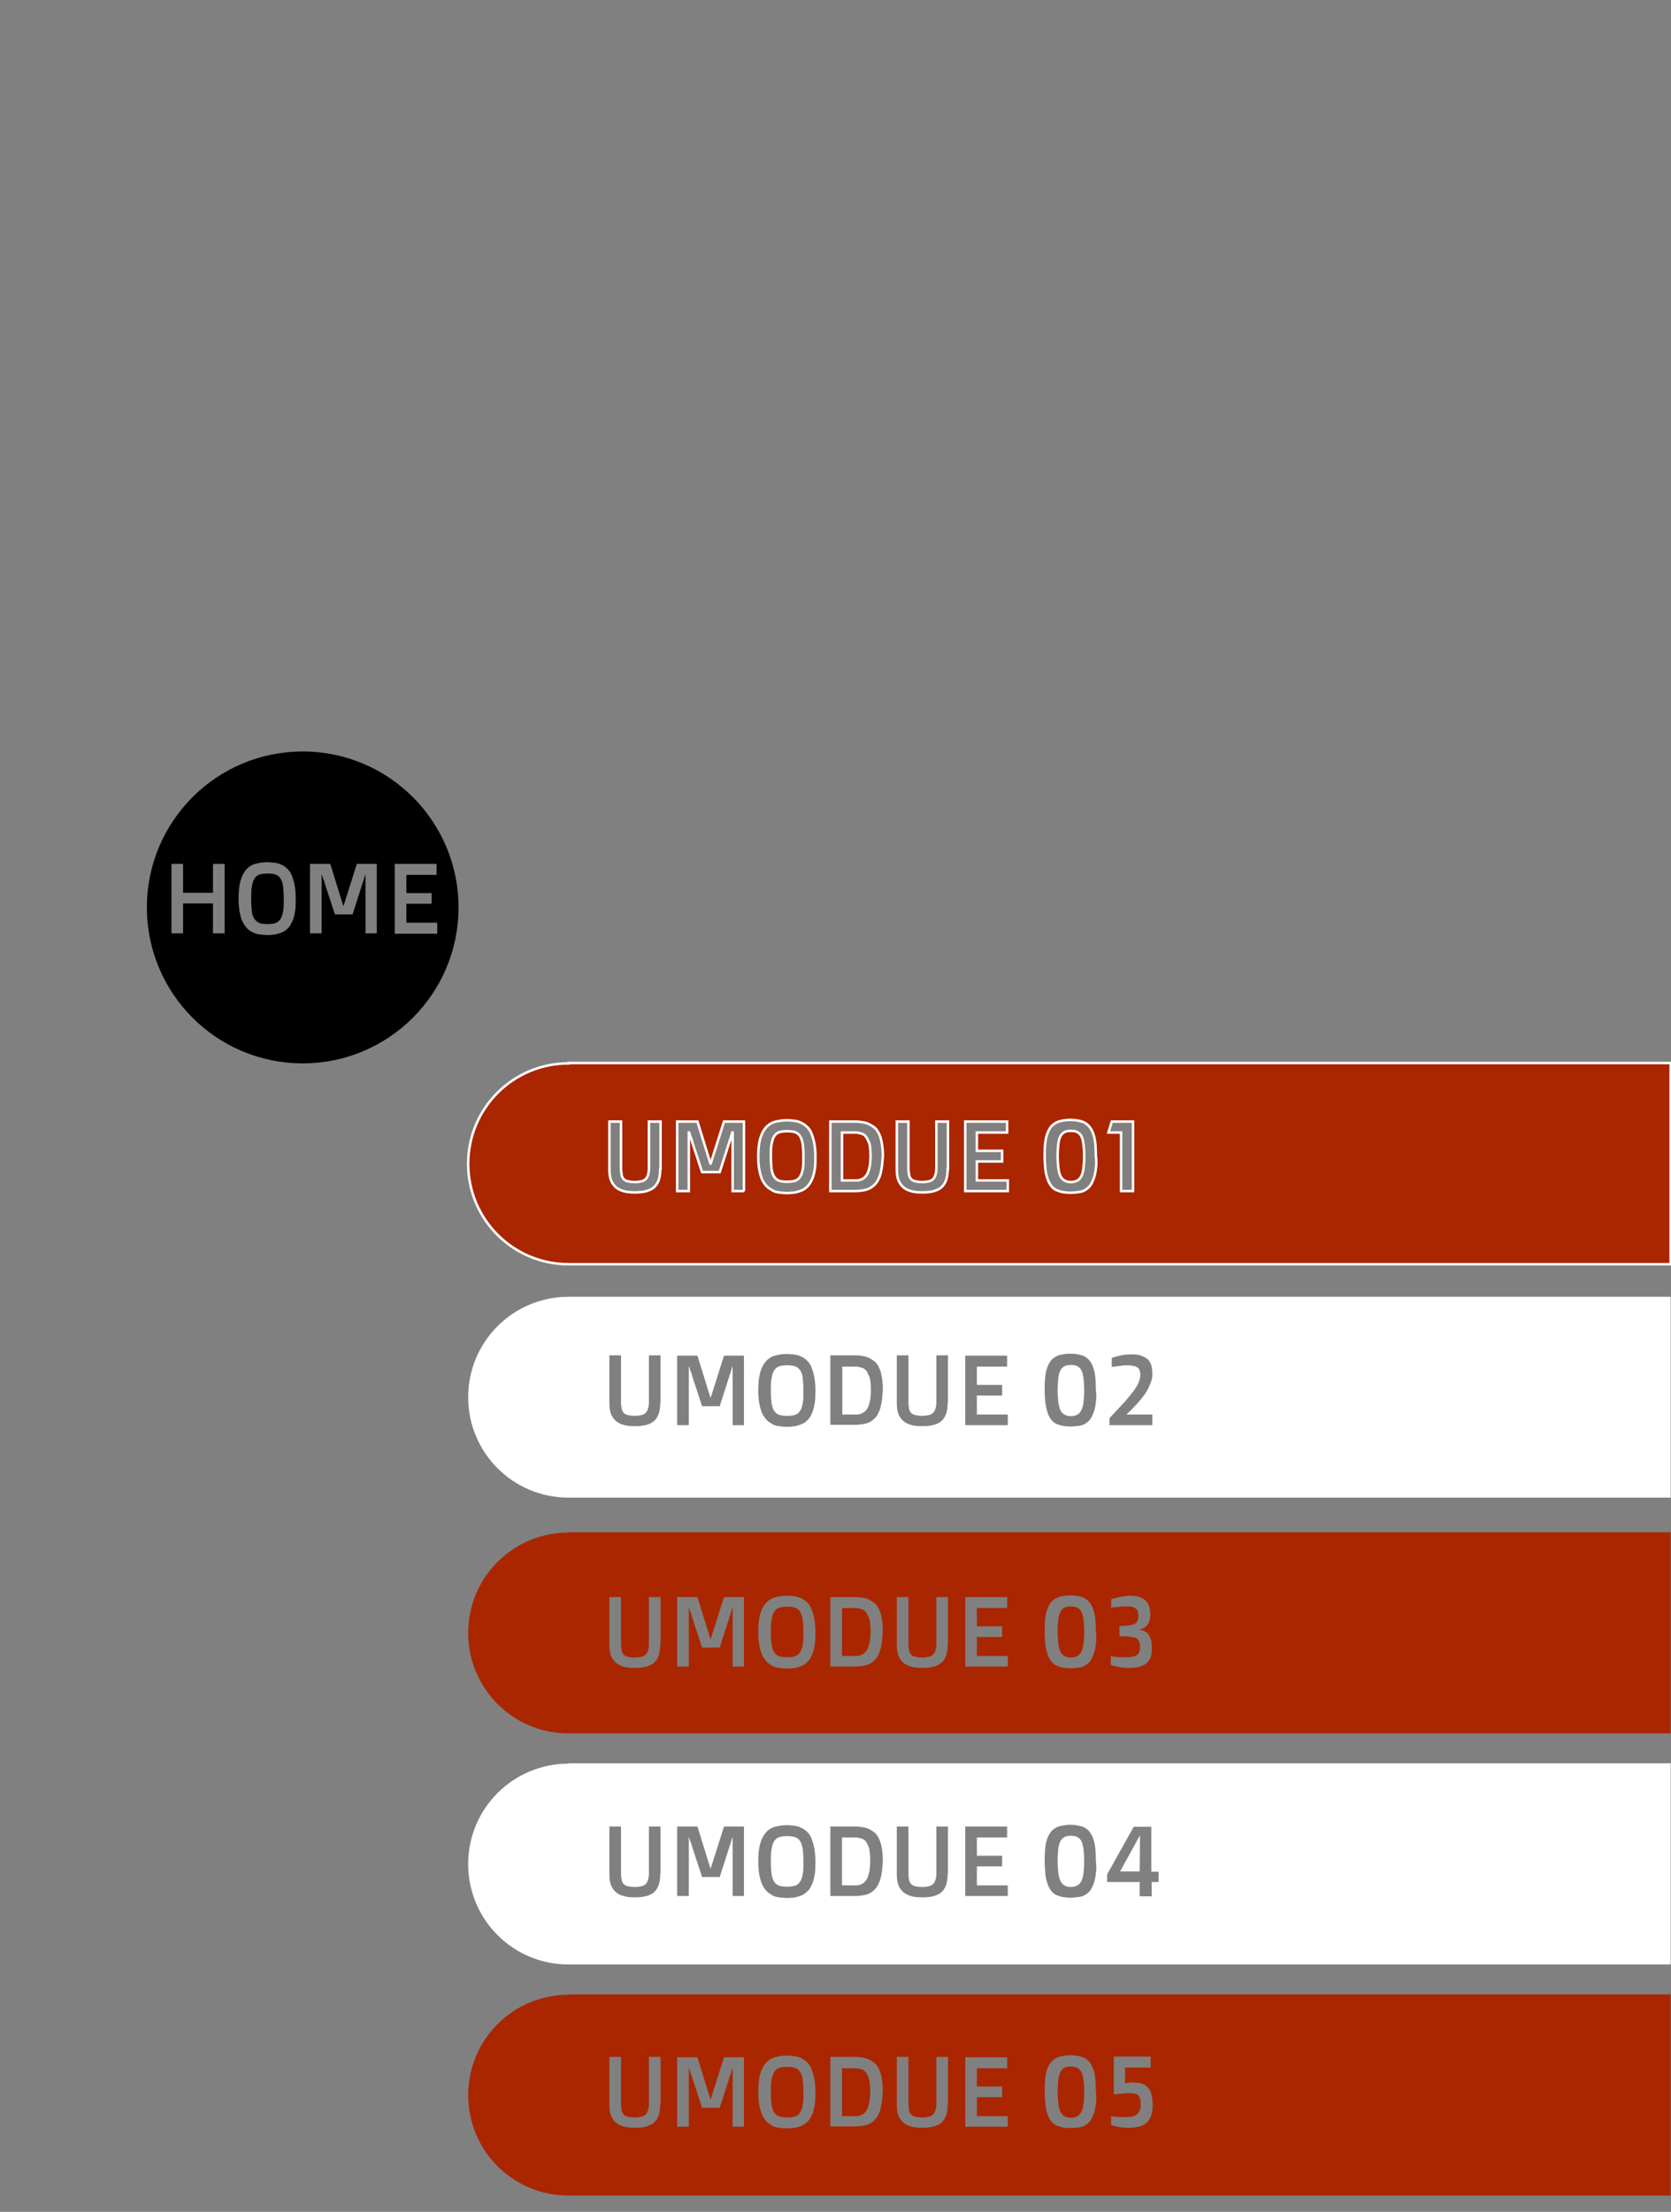 <?xml version="1.0" encoding="utf-8"?>
<!-- Generator: Adobe Illustrator 22.1.0, SVG Export Plug-In . SVG Version: 6.00 Build 0)  -->
<svg version="1.1" xmlns="http://www.w3.org/2000/svg" xmlns:xlink="http://www.w3.org/1999/xlink" x="0px" y="0px"
	 viewBox="0 0 502.9 665.2" style="enable-background:new 0 0 502.9 665.2;" xml:space="preserve">
<rect x="0" y="0" width="502.9" height="665.2" fill="#808080" stroke="none"/>
<style type="text/css">
	.st0{fill:#D59902;stroke:#FFFFFF;stroke-width:2;stroke-miterlimit:10;}
	.st1{fill:#AA2601;stroke:#FFFFFF;stroke-width:0.75;stroke-miterlimit:10;}
	.st2{fill:#FFFFFF;}
	.st3{fill:#AA2601;}
</style>
<g id="home">
	<g>
		<path class="home" d="M84.4,264.2c-0.4-0.6-0.9-1-1.5-1.2s-1.4-0.3-2.4-0.3s-1.8,0.1-2.4,0.3s-1.1,0.6-1.5,1.2s-0.6,1.4-0.8,2.4
			s-0.2,2.2-0.2,3.8c0,1.5,0.1,2.8,0.2,3.7s0.4,1.8,0.8,2.3s0.9,1,1.5,1.2s1.4,0.3,2.4,0.3s1.8-0.1,2.4-0.3s1.1-0.6,1.5-1.2
			s0.6-1.3,0.8-2.3s0.2-2.2,0.2-3.7c0-1.5-0.1-2.8-0.2-3.8S84.8,264.8,84.4,264.2z"/>
		<path class="home" d="M91.1,226c-25.9,0-46.9,21-46.9,46.9s21,46.9,46.9,46.9s46.9-21,46.9-46.9S117,226,91.1,226z M67.6,280.7
			h-3.5v-9h-9v9h-3.5v-20.9h3.5v8.7h9v-8.7h3.5V280.7z M88.8,274.1c-0.2,1.1-0.4,2.1-0.8,2.9s-0.7,1.5-1.2,2s-1,1-1.7,1.3
			s-1.3,0.5-2.1,0.7c-0.8,0.1-1.6,0.2-2.5,0.2c-0.9,0-1.7-0.1-2.5-0.2c-0.8-0.1-1.5-0.4-2.1-0.7c-0.6-0.3-1.2-0.7-1.7-1.3
			s-0.9-1.2-1.3-2s-0.6-1.8-0.8-2.9s-0.3-2.4-0.3-3.9c0-2.2,0.2-4,0.6-5.4s1-2.5,1.7-3.3s1.6-1.4,2.7-1.7s2.3-0.5,3.6-0.5
			c0.9,0,1.7,0.1,2.5,0.2s1.5,0.4,2.1,0.7s1.2,0.8,1.7,1.3s0.9,1.2,1.2,2s0.6,1.8,0.8,2.9s0.3,2.4,0.3,3.8S89,273,88.8,274.1z
			 M113.5,280.7H110v-17.6h-0.1l-0.4,1.3c-0.1,0.4-0.2,0.8-0.4,1.2s-0.2,0.8-0.3,1l-2.7,8.4h-5.3l-2.8-8.5c-0.1-0.3-0.2-0.6-0.3-1
			s-0.2-0.8-0.4-1.1c-0.1-0.4-0.3-0.9-0.4-1.3h-0.1v17.6h-3.5v-20.9h6.1l3.9,12.6h0.1l4-12.6h6V280.7z M118.8,280.7v-20.9h12.6v3.3
			h-9.1v5.5h7.6v3.2h-7.6v5.7h9.3v3.3H118.8z"/>
	</g>
</g>
<g id="unit01">
	<g>
		<path class="st1" d="M261.1,342.7c-0.2-0.5-0.5-0.9-0.8-1.2c-0.3-0.3-0.7-0.5-1.1-0.6s-0.9-0.2-1.3-0.3c-0.5,0-1,0-1.5,0h-3V355h3
			c0.5,0,1,0,1.5,0s0.9-0.1,1.3-0.3c0.4-0.1,0.8-0.4,1.1-0.7c0.3-0.3,0.6-0.7,0.9-1.3c0.2-0.5,0.4-1.2,0.6-2.1
			c0.1-0.8,0.2-1.9,0.2-3.1c0-1.1-0.1-2.1-0.2-2.9S261.4,343.3,261.1,342.7z"/>
		<path class="st1" d="M325.5,341.8c-0.3-0.6-0.7-1-1.2-1.3s-1.2-0.4-2-0.4s-1.5,0.1-2,0.4c-0.5,0.3-0.9,0.7-1.2,1.3
			c-0.3,0.6-0.5,1.4-0.6,2.3c-0.1,0.9-0.2,2.1-0.2,3.5c0,1.3,0.1,2.5,0.2,3.5s0.3,1.8,0.6,2.5c0.3,0.6,0.7,1.1,1.2,1.4
			c0.5,0.3,1.2,0.5,2,0.5s1.5-0.2,2-0.5c0.5-0.3,0.9-0.8,1.2-1.4c0.3-0.6,0.5-1.5,0.6-2.4s0.2-2.2,0.2-3.5s-0.1-2.5-0.2-3.4
			S325.8,342.4,325.5,341.8z"/>
		<path class="st1" d="M171.1,319.8c-16.7,0-30.2,13.5-30.2,30.2v0c0,16.7,13.5,30.2,30.2,30.2h331.7v-60.5H171.1z M198.7,351.5
			c0,1.2-0.1,2.3-0.4,3.2s-0.7,1.6-1.3,2.2s-1.4,1-2.4,1.3s-2.2,0.4-3.5,0.4s-2.6-0.1-3.5-0.4c-1-0.3-1.8-0.7-2.4-1.3
			s-1.1-1.3-1.4-2.2c-0.3-0.9-0.4-1.9-0.4-3.2v-14.2h3.5v14c0,0.8,0.1,1.5,0.2,2.1s0.4,1,0.7,1.3c0.3,0.3,0.8,0.5,1.3,0.6
			c0.5,0.1,1.2,0.2,2,0.2c0.7,0,1.3-0.1,1.8-0.2c0.5-0.1,1-0.3,1.3-0.6c0.4-0.3,0.6-0.7,0.8-1.3s0.3-1.2,0.3-2.1v-14h3.5V351.5z
			 M224,358.2h-3.5v-17.6h-0.1l-0.4,1.3c-0.1,0.4-0.2,0.8-0.4,1.2c-0.1,0.4-0.2,0.8-0.3,1l-2.7,8.4h-5.3l-2.8-8.5
			c-0.1-0.3-0.2-0.6-0.3-1c-0.1-0.4-0.2-0.8-0.4-1.1c-0.1-0.4-0.3-0.9-0.4-1.3h-0.1v17.6h-3.5v-20.9h6.1l3.9,12.6h0.1l4-12.6h6
			V358.2z M245.2,351.7c-0.2,1.1-0.4,2.1-0.8,2.9c-0.3,0.8-0.8,1.5-1.2,2c-0.5,0.5-1,1-1.7,1.3s-1.3,0.5-2.1,0.7
			c-0.8,0.1-1.6,0.2-2.5,0.2c-0.9,0-1.7-0.1-2.5-0.2s-1.5-0.3-2.1-0.7s-1.2-0.7-1.7-1.3c-0.5-0.5-0.9-1.2-1.3-2
			c-0.3-0.8-0.6-1.8-0.8-2.9s-0.3-2.4-0.3-3.9c0-2.2,0.2-4,0.6-5.4s1-2.5,1.7-3.3s1.6-1.4,2.7-1.7s2.3-0.5,3.6-0.5
			c0.9,0,1.7,0.1,2.5,0.2s1.5,0.4,2.1,0.7s1.2,0.8,1.7,1.3c0.5,0.5,0.9,1.2,1.2,2c0.3,0.8,0.6,1.8,0.8,2.9s0.3,2.4,0.3,3.8
			S245.4,350.6,245.2,351.7z M265.3,351.5c-0.2,1.1-0.4,2.1-0.8,2.8c-0.3,0.8-0.7,1.4-1.2,1.9c-0.5,0.5-1,0.9-1.6,1.2
			c-0.6,0.3-1.3,0.5-2,0.6c-0.7,0.1-1.5,0.2-2.3,0.2h-7.5v-20.9h7.5c0.8,0,1.5,0.1,2.2,0.2c0.7,0.1,1.4,0.3,2,0.6s1.2,0.7,1.7,1.1
			s0.9,1.1,1.3,1.9s0.6,1.7,0.8,2.8c0.2,1.1,0.3,2.3,0.3,3.8C265.6,349.1,265.5,350.4,265.3,351.5z M285.2,351.5
			c0,1.2-0.1,2.3-0.4,3.2c-0.3,0.9-0.7,1.6-1.3,2.2s-1.4,1-2.4,1.3c-1,0.3-2.2,0.4-3.5,0.4s-2.6-0.1-3.5-0.4c-1-0.3-1.8-0.7-2.4-1.3
			c-0.6-0.6-1.1-1.3-1.4-2.2c-0.3-0.9-0.4-1.9-0.4-3.2v-14.2h3.5v14c0,0.8,0.1,1.5,0.2,2.1s0.4,1,0.7,1.3c0.3,0.3,0.8,0.5,1.3,0.6
			c0.5,0.1,1.2,0.2,2,0.2c0.7,0,1.3-0.1,1.8-0.2c0.5-0.1,1-0.3,1.3-0.6c0.4-0.3,0.6-0.7,0.8-1.3c0.2-0.5,0.3-1.2,0.3-2.1v-14h3.5
			V351.5z M303.3,358.2h-12.8v-20.9h12.6v3.3H294v5.5h7.6v3.2H294v5.7h9.3V358.2z M329.8,351.4c-0.1,1.1-0.3,2.1-0.6,2.9
			c-0.3,0.8-0.6,1.5-1,2.1s-0.9,1-1.5,1.4s-1.2,0.6-2,0.7s-1.6,0.2-2.5,0.2s-1.8-0.1-2.5-0.2c-0.7-0.2-1.4-0.4-2-0.7
			s-1.1-0.8-1.5-1.4s-0.8-1.3-1-2.1c-0.3-0.8-0.5-1.8-0.6-2.9c-0.1-1.1-0.2-2.4-0.2-3.8c0-2.2,0.1-3.9,0.4-5.3
			c0.3-1.4,0.8-2.5,1.4-3.3s1.4-1.3,2.4-1.7c1-0.3,2.2-0.5,3.5-0.5c1.4,0,2.5,0.2,3.5,0.5c1,0.3,1.8,0.9,2.4,1.7
			c0.6,0.8,1.1,1.9,1.4,3.3c0.3,1.4,0.4,3.2,0.4,5.3C330,349,330,350.3,329.8,351.4z M340.9,358.2h-3.5v-17.6h-3.8l1-3.3h6.4V358.2z
			"/>
		<path class="st1" d="M240.8,341.7c-0.4-0.6-0.9-1-1.5-1.2c-0.6-0.2-1.4-0.3-2.4-0.3s-1.8,0.1-2.4,0.3s-1.1,0.6-1.5,1.2
			c-0.4,0.6-0.6,1.4-0.8,2.4c-0.2,1-0.2,2.2-0.2,3.8c0,1.5,0.1,2.8,0.2,3.7c0.2,1,0.4,1.8,0.8,2.3c0.4,0.6,0.9,1,1.5,1.2
			s1.4,0.3,2.4,0.3s1.8-0.1,2.4-0.3c0.6-0.2,1.1-0.6,1.5-1.2c0.4-0.6,0.6-1.3,0.8-2.3c0.2-1,0.2-2.2,0.2-3.7c0-1.5-0.1-2.8-0.2-3.8
			C241.4,343.1,241.2,342.3,240.8,341.7z"/>
	</g>
</g>
<g id="unit02">
	<g>
		<path class="st2" d="M325.5,412.2c-0.3-0.6-0.7-1-1.2-1.3s-1.2-0.4-2-0.4s-1.5,0.1-2,0.4s-0.9,0.7-1.2,1.3s-0.5,1.4-0.6,2.3
			c-0.1,0.9-0.2,2.1-0.2,3.5c0,1.3,0.1,2.5,0.2,3.5s0.3,1.8,0.6,2.5s0.7,1.1,1.2,1.4s1.2,0.5,2,0.5s1.5-0.2,2-0.5
			c0.5-0.3,0.9-0.8,1.2-1.4s0.5-1.5,0.6-2.4s0.2-2.2,0.2-3.5s-0.1-2.5-0.2-3.4S325.8,412.8,325.5,412.2z"/>
		<path class="st2" d="M240.8,412.1c-0.4-0.6-0.9-1-1.5-1.2c-0.6-0.2-1.4-0.3-2.4-0.3s-1.8,0.1-2.4,0.3s-1.1,0.6-1.5,1.2
			c-0.4,0.6-0.6,1.4-0.8,2.4c-0.2,1-0.2,2.2-0.2,3.8c0,1.5,0.1,2.8,0.2,3.7c0.2,1,0.4,1.8,0.8,2.3c0.4,0.6,0.9,1,1.5,1.2
			s1.4,0.3,2.4,0.3s1.8-0.1,2.4-0.3c0.6-0.2,1.1-0.6,1.5-1.2c0.4-0.6,0.6-1.3,0.8-2.3c0.2-1,0.2-2.2,0.2-3.7c0-1.5-0.1-2.8-0.2-3.8
			C241.5,413.4,241.2,412.6,240.8,412.1z"/>
		<path class="st2" d="M261.2,413.1c-0.2-0.5-0.5-0.9-0.8-1.2c-0.3-0.3-0.7-0.5-1.1-0.6s-0.9-0.2-1.3-0.3c-0.5,0-1,0-1.5,0h-3v14.4
			h3c0.5,0,1,0,1.5,0s0.9-0.1,1.3-0.3s0.8-0.4,1.1-0.7c0.3-0.3,0.6-0.7,0.9-1.3c0.2-0.5,0.4-1.2,0.6-2.1c0.1-0.8,0.2-1.9,0.2-3.1
			c0-1.1-0.1-2.1-0.2-2.9S261.4,413.6,261.2,413.1z"/>
		<path class="st2" d="M171.1,390c-16.7,0-30.2,13.5-30.2,30.2v0c0,16.7,13.5,30.2,30.2,30.2h331.7V390H171.1z M198.7,421.8
			c0,1.2-0.1,2.3-0.4,3.2s-0.7,1.6-1.3,2.2s-1.4,1-2.4,1.3s-2.2,0.4-3.5,0.4s-2.6-0.1-3.5-0.4c-1-0.3-1.8-0.7-2.4-1.3
			s-1.1-1.3-1.4-2.2c-0.3-0.9-0.4-1.9-0.4-3.2v-14.2h3.5v14c0,0.8,0.1,1.5,0.2,2.1s0.4,1,0.7,1.3c0.3,0.3,0.8,0.5,1.3,0.6
			c0.5,0.1,1.2,0.2,2,0.2c0.7,0,1.3-0.1,1.8-0.2c0.5-0.1,1-0.3,1.3-0.6c0.4-0.3,0.6-0.7,0.8-1.3s0.3-1.2,0.3-2.1v-14h3.5V421.8z
			 M224,428.6h-3.5v-17.6h-0.1l-0.4,1.3c-0.1,0.4-0.2,0.8-0.4,1.2c-0.1,0.4-0.2,0.8-0.3,1l-2.7,8.4h-5.3l-2.8-8.5
			c-0.1-0.3-0.2-0.6-0.3-1c-0.1-0.4-0.2-0.8-0.4-1.1c-0.1-0.4-0.3-0.9-0.4-1.3h-0.1v17.6h-3.5v-20.9h6.1l3.9,12.6h0.1l4-12.6h6
			V428.6z M245.2,422c-0.2,1.1-0.4,2.1-0.8,2.9c-0.3,0.8-0.7,1.5-1.2,2c-0.5,0.5-1,1-1.7,1.3s-1.3,0.5-2.1,0.7
			c-0.8,0.1-1.6,0.2-2.5,0.2c-0.9,0-1.7-0.1-2.5-0.2s-1.5-0.3-2.1-0.7s-1.2-0.7-1.7-1.3s-0.9-1.2-1.3-2c-0.3-0.8-0.6-1.8-0.8-2.9
			s-0.3-2.4-0.3-3.9c0-2.2,0.2-4,0.6-5.4s1-2.5,1.7-3.3s1.6-1.4,2.7-1.7s2.3-0.5,3.6-0.5c0.9,0,1.7,0.1,2.5,0.2s1.5,0.4,2.1,0.7
			s1.2,0.8,1.7,1.3c0.5,0.5,0.9,1.2,1.2,2c0.3,0.8,0.6,1.8,0.8,2.9s0.3,2.4,0.3,3.8S245.4,420.9,245.2,422z M265.3,421.8
			c-0.2,1.1-0.4,2.1-0.8,2.8c-0.3,0.8-0.7,1.4-1.2,1.9c-0.5,0.5-1,0.9-1.6,1.2c-0.6,0.3-1.3,0.5-2,0.6s-1.5,0.2-2.3,0.2h-7.5v-20.9
			h7.5c0.8,0,1.5,0.1,2.2,0.2s1.4,0.3,2,0.6s1.2,0.7,1.7,1.1s0.9,1.1,1.3,1.9s0.6,1.7,0.8,2.8c0.2,1.1,0.3,2.3,0.3,3.8
			C265.6,419.4,265.5,420.7,265.3,421.8z M285.2,421.8c0,1.2-0.1,2.3-0.4,3.2c-0.3,0.9-0.7,1.6-1.3,2.2s-1.4,1-2.4,1.3
			s-2.2,0.4-3.5,0.4s-2.6-0.1-3.5-0.4c-1-0.3-1.8-0.7-2.4-1.3c-0.6-0.6-1.1-1.3-1.4-2.2c-0.3-0.9-0.4-1.9-0.4-3.2v-14.2h3.5v14
			c0,0.8,0.1,1.5,0.2,2.1s0.4,1,0.7,1.3c0.3,0.3,0.8,0.5,1.3,0.6c0.5,0.1,1.2,0.2,2,0.2c0.7,0,1.3-0.1,1.8-0.2
			c0.5-0.1,1-0.3,1.3-0.6c0.4-0.3,0.6-0.7,0.8-1.3c0.2-0.5,0.3-1.2,0.3-2.1v-14h3.5V421.8z M303.3,428.6h-12.8v-20.9h12.6v3.3H294
			v5.5h7.6v3.2H294v5.7h9.3V428.6z M329.8,421.7c-0.1,1.1-0.3,2.1-0.6,2.9s-0.6,1.5-1,2.1s-0.9,1-1.5,1.4s-1.2,0.6-2,0.7
			s-1.6,0.2-2.5,0.2s-1.8-0.1-2.5-0.2c-0.7-0.2-1.4-0.4-2-0.7s-1.1-0.8-1.5-1.4s-0.8-1.3-1-2.1s-0.5-1.8-0.6-2.9
			c-0.1-1.1-0.2-2.4-0.2-3.8c0-2.2,0.1-3.9,0.4-5.3s0.8-2.5,1.4-3.3s1.4-1.3,2.4-1.7c1-0.3,2.2-0.5,3.5-0.5c1.4,0,2.5,0.2,3.5,0.5
			c1,0.3,1.8,0.9,2.4,1.7c0.6,0.8,1.1,1.9,1.4,3.3s0.4,3.2,0.4,5.3C330,419.3,330,420.6,329.8,421.7z M346.8,425.3v3.3h-12.9v-2.1
			c1.7-1.8,3.1-3.3,4.3-4.6s2.1-2.5,2.9-3.5c0.7-1,1.3-1.9,1.6-2.7s0.5-1.5,0.5-2.2c0-0.5-0.1-0.9-0.2-1.3s-0.3-0.7-0.6-0.9
			s-0.7-0.4-1.2-0.5c-0.5-0.1-1.2-0.2-2-0.2c-0.6,0-1.1,0-1.6,0.1c-0.5,0.1-1,0.1-1.5,0.2c-0.5,0.1-1,0.1-1.5,0.2v-2.7
			c0.5-0.2,1-0.4,1.6-0.5c0.5-0.1,1.1-0.3,1.8-0.4c0.7-0.1,1.5-0.2,2.4-0.2c1.2,0,2.2,0.1,3,0.4c0.8,0.3,1.5,0.6,2,1.1
			c0.5,0.5,0.9,1.1,1.1,1.8s0.3,1.6,0.3,2.6c0,0.8-0.1,1.6-0.4,2.4s-0.7,1.8-1.3,2.8c-0.6,1-1.4,2.1-2.4,3.2c-1,1.2-2.2,2.4-3.7,3.8
			v0H346.8z"/>
	</g>
</g>
<g id="unit03">
	<g>
		<path class="st3" d="M240.8,484.7c-0.4-0.6-0.9-1-1.5-1.2c-0.6-0.2-1.4-0.3-2.4-0.3s-1.8,0.1-2.4,0.3s-1.1,0.6-1.5,1.2
			c-0.4,0.6-0.6,1.4-0.8,2.4c-0.2,1-0.2,2.2-0.2,3.8c0,1.5,0.1,2.8,0.2,3.7c0.2,1,0.4,1.8,0.8,2.3c0.4,0.6,0.9,1,1.5,1.2
			s1.4,0.3,2.4,0.3s1.8-0.1,2.4-0.3c0.6-0.2,1.1-0.6,1.5-1.2c0.4-0.6,0.6-1.3,0.8-2.3c0.2-1,0.2-2.2,0.2-3.7c0-1.5-0.1-2.8-0.2-3.8
			C241.4,486.1,241.2,485.3,240.8,484.7z"/>
		<path class="st3" d="M325.5,484.8c-0.3-0.6-0.7-1-1.2-1.3s-1.2-0.4-2-0.4s-1.5,0.1-2,0.4s-0.9,0.7-1.2,1.3s-0.5,1.4-0.6,2.3
			c-0.1,0.9-0.2,2.1-0.2,3.5c0,1.3,0.1,2.5,0.2,3.5s0.3,1.8,0.6,2.5s0.7,1.1,1.2,1.4s1.2,0.5,2,0.5s1.5-0.2,2-0.5
			c0.5-0.3,0.9-0.8,1.2-1.4s0.5-1.5,0.6-2.4s0.2-2.2,0.2-3.5s-0.1-2.5-0.2-3.4S325.8,485.4,325.5,484.8z"/>
		<path class="st3" d="M261.1,485.7c-0.2-0.5-0.5-0.9-0.8-1.2c-0.3-0.3-0.7-0.5-1.1-0.6s-0.9-0.2-1.3-0.3c-0.5,0-1,0-1.5,0h-3V498h3
			c0.5,0,1,0,1.5,0s0.9-0.1,1.3-0.3s0.8-0.4,1.1-0.7c0.3-0.3,0.6-0.7,0.9-1.3c0.2-0.5,0.4-1.2,0.6-2.1c0.1-0.8,0.2-1.9,0.2-3.1
			c0-1.1-0.1-2.1-0.2-2.9S261.4,486.3,261.1,485.7z"/>
		<path class="st3" d="M171.1,460.9c-16.7,0-30.2,13.5-30.2,30.2v0c0,16.7,13.5,30.2,30.2,30.2h331.7v-60.5H171.1z M198.7,494.5
			c0,1.2-0.1,2.3-0.4,3.2s-0.7,1.6-1.3,2.2s-1.4,1-2.4,1.3s-2.2,0.4-3.5,0.4s-2.6-0.1-3.5-0.4c-1-0.3-1.8-0.7-2.4-1.3
			s-1.1-1.3-1.4-2.2c-0.3-0.9-0.4-1.9-0.4-3.2v-14.2h3.5v14c0,0.8,0.1,1.5,0.2,2.1s0.4,1,0.7,1.3c0.3,0.3,0.8,0.5,1.3,0.6
			c0.5,0.1,1.2,0.2,2,0.2c0.7,0,1.3-0.1,1.8-0.2c0.5-0.1,1-0.3,1.3-0.6c0.4-0.3,0.6-0.7,0.8-1.3s0.3-1.2,0.3-2.1v-14h3.5V494.5z
			 M224,501.2h-3.5v-17.6h-0.1l-0.4,1.3c-0.1,0.4-0.2,0.8-0.4,1.2c-0.1,0.4-0.2,0.8-0.3,1l-2.7,8.4h-5.3l-2.8-8.5
			c-0.1-0.3-0.2-0.6-0.3-1c-0.1-0.4-0.2-0.8-0.4-1.1c-0.1-0.4-0.3-0.9-0.4-1.3h-0.1v17.6h-3.5v-20.9h6.1l3.9,12.6h0.1l4-12.6h6
			V501.2z M245.2,494.7c-0.2,1.1-0.4,2.1-0.8,2.9c-0.3,0.8-0.7,1.5-1.2,2c-0.5,0.5-1,1-1.7,1.3s-1.3,0.5-2.1,0.7
			c-0.8,0.1-1.6,0.2-2.5,0.2c-0.9,0-1.7-0.1-2.5-0.2s-1.5-0.3-2.1-0.7s-1.2-0.7-1.7-1.3s-0.9-1.2-1.3-2c-0.3-0.8-0.6-1.8-0.8-2.9
			s-0.3-2.4-0.3-3.9c0-2.2,0.2-4,0.6-5.4s1-2.5,1.7-3.3s1.6-1.4,2.7-1.7s2.3-0.5,3.6-0.5c0.9,0,1.7,0.1,2.5,0.2s1.5,0.4,2.1,0.7
			s1.2,0.8,1.7,1.3c0.5,0.5,0.9,1.2,1.2,2c0.3,0.8,0.6,1.8,0.8,2.9s0.3,2.4,0.3,3.8S245.4,493.6,245.2,494.7z M265.3,494.5
			c-0.2,1.1-0.4,2.1-0.8,2.8c-0.3,0.8-0.7,1.4-1.2,1.9c-0.5,0.5-1,0.9-1.6,1.2c-0.6,0.3-1.3,0.5-2,0.6s-1.5,0.2-2.3,0.2h-7.5v-20.9
			h7.5c0.8,0,1.5,0.1,2.2,0.2s1.4,0.3,2,0.6s1.2,0.7,1.7,1.1s0.9,1.1,1.3,1.9s0.6,1.7,0.8,2.8c0.2,1.1,0.3,2.3,0.3,3.8
			C265.6,492.1,265.5,493.4,265.3,494.5z M285.2,494.5c0,1.2-0.1,2.3-0.4,3.2c-0.3,0.9-0.7,1.6-1.3,2.2s-1.4,1-2.4,1.3
			s-2.2,0.4-3.5,0.4s-2.6-0.1-3.5-0.4c-1-0.3-1.8-0.7-2.4-1.3c-0.6-0.6-1.1-1.3-1.4-2.2c-0.3-0.9-0.4-1.9-0.4-3.2v-14.2h3.5v14
			c0,0.8,0.1,1.5,0.2,2.1s0.4,1,0.7,1.3c0.3,0.3,0.8,0.5,1.3,0.6c0.5,0.1,1.2,0.2,2,0.2c0.7,0,1.3-0.1,1.8-0.2
			c0.5-0.1,1-0.3,1.3-0.6c0.4-0.3,0.6-0.7,0.8-1.3c0.2-0.5,0.3-1.2,0.3-2.1v-14h3.5V494.5z M303.3,501.2h-12.8v-20.9h12.6v3.3H294
			v5.5h7.6v3.2H294v5.7h9.3V501.2z M329.8,494.4c-0.1,1.1-0.3,2.1-0.6,2.9s-0.6,1.5-1,2.1s-0.9,1-1.5,1.4s-1.2,0.6-2,0.7
			s-1.6,0.2-2.5,0.2s-1.8-0.1-2.5-0.2c-0.7-0.2-1.4-0.4-2-0.7s-1.1-0.8-1.5-1.4s-0.8-1.3-1-2.1s-0.5-1.8-0.6-2.9
			c-0.1-1.1-0.2-2.4-0.2-3.8c0-2.2,0.1-3.9,0.4-5.3s0.8-2.5,1.4-3.3s1.4-1.3,2.4-1.7c1-0.3,2.2-0.5,3.5-0.5c1.4,0,2.5,0.2,3.5,0.5
			c1,0.3,1.8,0.9,2.4,1.7c0.6,0.8,1.1,1.9,1.4,3.3s0.4,3.2,0.4,5.3C330,492,330,493.3,329.8,494.4z M346.3,498.4
			c-0.3,0.8-0.8,1.5-1.4,1.9c-0.6,0.5-1.3,0.8-2.1,1c-0.8,0.2-1.8,0.3-2.8,0.3c-0.7,0-1.4,0-2.1-0.1s-1.3-0.2-1.8-0.3
			c-0.6-0.1-1.2-0.3-1.8-0.5v-2.6c0.5,0.1,1,0.1,1.5,0.2c0.4,0,0.9,0.1,1.4,0.1s1,0,1.5,0c0.7,0,1.3,0,1.8-0.1
			c0.5-0.1,1-0.2,1.4-0.4s0.7-0.5,0.9-0.9c0.2-0.4,0.3-0.9,0.3-1.6c0-0.8-0.1-1.4-0.3-1.8s-0.5-0.8-1-1s-1.1-0.3-1.9-0.4
			c-0.8-0.1-1.8-0.1-3-0.1l0-3.1c1.2,0,2.2-0.1,3-0.2c0.8-0.1,1.3-0.3,1.7-0.5c0.4-0.3,0.7-0.6,0.8-1s0.2-0.9,0.2-1.5
			c0-0.5-0.1-0.9-0.2-1.3c-0.1-0.3-0.4-0.6-0.7-0.8s-0.7-0.4-1.3-0.5s-1.2-0.1-1.9-0.1c-0.4,0-0.9,0-1.4,0.1s-0.9,0.1-1.3,0.1
			c-0.5,0.1-1,0.1-1.4,0.2V481c0.5-0.2,1.1-0.4,1.7-0.5c0.5-0.1,1.1-0.3,1.8-0.4c0.7-0.1,1.4-0.2,2.2-0.2c2.1,0,3.6,0.5,4.6,1.4
			s1.5,2.4,1.5,4.3c0,0.6-0.1,1.2-0.2,1.6s-0.3,0.9-0.5,1.2s-0.4,0.6-0.7,0.8c-0.2,0.2-0.5,0.4-0.8,0.5c-0.3,0.1-0.5,0.2-0.8,0.3
			c-0.3,0.1-0.5,0.1-0.7,0.1v0c0.2,0,0.4,0.1,0.7,0.1c0.3,0,0.6,0.1,0.9,0.2c0.3,0.1,0.6,0.3,0.9,0.5c0.3,0.2,0.6,0.5,0.8,0.9
			s0.4,0.8,0.6,1.4s0.2,1.2,0.2,2C346.7,496.6,346.6,497.6,346.3,498.4z"/>
	</g>
</g>
<g id="unit04">
	<g>
		<path class="st2" d="M325.5,553.8c-0.3-0.6-0.7-1-1.2-1.3s-1.2-0.4-2-0.4s-1.5,0.1-2,0.4c-0.5,0.3-0.9,0.7-1.2,1.3
			c-0.3,0.6-0.5,1.4-0.6,2.3c-0.1,0.9-0.2,2.1-0.2,3.5c0,1.3,0.1,2.5,0.2,3.5s0.3,1.8,0.6,2.5c0.3,0.6,0.7,1.1,1.2,1.4
			c0.5,0.3,1.2,0.5,2,0.5s1.5-0.2,2-0.5c0.5-0.3,0.9-0.8,1.2-1.4c0.3-0.6,0.5-1.5,0.6-2.4s0.2-2.2,0.2-3.5s-0.1-2.5-0.2-3.4
			S325.8,554.4,325.5,553.8z"/>
		<path class="st2" d="M240.8,553.7c-0.4-0.6-0.9-1-1.5-1.2c-0.6-0.2-1.4-0.3-2.4-0.3s-1.8,0.1-2.4,0.3s-1.1,0.6-1.5,1.2
			c-0.4,0.6-0.6,1.4-0.8,2.4c-0.2,1-0.2,2.2-0.2,3.8c0,1.5,0.1,2.8,0.2,3.7c0.2,1,0.4,1.8,0.8,2.3c0.4,0.6,0.9,1,1.5,1.2
			s1.4,0.3,2.4,0.3s1.8-0.1,2.4-0.3c0.6-0.2,1.1-0.6,1.5-1.2c0.4-0.6,0.6-1.3,0.8-2.3c0.2-1,0.2-2.2,0.2-3.7c0-1.5-0.1-2.8-0.2-3.8
			C241.4,555.1,241.2,554.3,240.8,553.7z"/>
		<path class="st2" d="M261.1,554.7c-0.2-0.5-0.5-0.9-0.8-1.2c-0.3-0.3-0.7-0.5-1.1-0.6s-0.9-0.2-1.3-0.3c-0.5,0-1,0-1.5,0h-3V567h3
			c0.5,0,1,0,1.4,0s0.9-0.1,1.3-0.3c0.4-0.1,0.8-0.4,1.1-0.7c0.3-0.3,0.6-0.7,0.9-1.3c0.2-0.5,0.4-1.2,0.6-2.1
			c0.1-0.8,0.2-1.9,0.2-3.1c0-1.1-0.1-2.1-0.2-2.9S261.4,555.3,261.1,554.7z"/>
		<path class="st2" d="M171.1,530.4c-16.7,0-30.2,13.5-30.2,30.2v0c0,16.7,13.5,30.2,30.2,30.2h331.7v-60.5H171.1z M198.7,563.5
			c0,1.2-0.1,2.3-0.4,3.2s-0.7,1.6-1.3,2.2s-1.4,1-2.4,1.3s-2.2,0.4-3.5,0.4s-2.6-0.1-3.5-0.4c-1-0.3-1.8-0.7-2.4-1.3
			s-1.1-1.3-1.4-2.2c-0.3-0.9-0.4-1.9-0.4-3.2v-14.2h3.5v14c0,0.8,0.1,1.5,0.2,2.1s0.4,1,0.7,1.3c0.3,0.3,0.8,0.5,1.3,0.6
			c0.5,0.1,1.2,0.2,2,0.2c0.7,0,1.3-0.1,1.8-0.2c0.5-0.1,1-0.3,1.3-0.6c0.4-0.3,0.6-0.7,0.8-1.3s0.3-1.2,0.3-2.1v-14h3.5V563.5z
			 M224,570.2h-3.5v-17.6h-0.1l-0.4,1.3c-0.1,0.4-0.2,0.8-0.4,1.2c-0.1,0.4-0.2,0.8-0.3,1l-2.7,8.4h-5.3l-2.8-8.5
			c-0.1-0.3-0.2-0.6-0.3-1c-0.1-0.4-0.2-0.8-0.4-1.1c-0.1-0.4-0.3-0.9-0.4-1.3h-0.1v17.6h-3.5v-20.9h6.1l3.9,12.6h0.1l4-12.6h6
			V570.2z M245.2,563.7c-0.2,1.1-0.4,2.1-0.8,2.9c-0.3,0.8-0.7,1.5-1.2,2c-0.5,0.5-1.1,1-1.7,1.3s-1.3,0.5-2.1,0.7
			c-0.8,0.1-1.6,0.2-2.5,0.2c-0.9,0-1.7-0.1-2.5-0.2s-1.5-0.3-2.1-0.7s-1.2-0.7-1.7-1.3c-0.5-0.5-0.9-1.2-1.3-2
			c-0.3-0.8-0.6-1.8-0.8-2.9s-0.3-2.4-0.3-3.9c0-2.2,0.2-4,0.6-5.4s1-2.5,1.7-3.3s1.6-1.4,2.7-1.7s2.3-0.5,3.6-0.5
			c0.9,0,1.7,0.1,2.5,0.2s1.5,0.4,2.1,0.7s1.2,0.8,1.7,1.3c0.5,0.5,0.9,1.2,1.2,2c0.3,0.8,0.6,1.8,0.8,2.9s0.3,2.4,0.3,3.8
			S245.4,562.6,245.2,563.7z M265.3,563.5c-0.2,1.1-0.4,2.1-0.8,2.8c-0.3,0.8-0.7,1.4-1.2,1.9c-0.5,0.5-1,0.9-1.6,1.2
			c-0.6,0.3-1.3,0.5-2,0.6c-0.7,0.1-1.5,0.2-2.3,0.2h-7.5v-20.9h7.5c0.8,0,1.5,0.1,2.2,0.2c0.7,0.1,1.4,0.3,2,0.6s1.2,0.7,1.7,1.1
			s0.9,1.1,1.3,1.9s0.6,1.7,0.8,2.8c0.2,1.1,0.3,2.3,0.3,3.8C265.6,561.1,265.5,562.4,265.3,563.5z M285.2,563.5
			c0,1.2-0.1,2.3-0.4,3.2c-0.3,0.9-0.7,1.6-1.3,2.2s-1.4,1-2.4,1.3c-1,0.3-2.2,0.4-3.5,0.4s-2.6-0.1-3.5-0.4c-1-0.3-1.8-0.7-2.4-1.3
			c-0.6-0.6-1.1-1.3-1.4-2.2c-0.3-0.9-0.4-1.9-0.4-3.2v-14.2h3.5v14c0,0.8,0.1,1.5,0.2,2.1s0.4,1,0.7,1.3c0.3,0.3,0.8,0.5,1.3,0.6
			c0.5,0.1,1.2,0.2,2,0.2c0.7,0,1.3-0.1,1.8-0.2c0.5-0.1,1-0.3,1.3-0.6c0.4-0.3,0.6-0.7,0.8-1.3c0.2-0.5,0.3-1.2,0.3-2.1v-14h3.5
			V563.5z M303.3,570.2h-12.8v-20.9h12.6v3.3H294v5.5h7.6v3.2H294v5.7h9.3V570.2z M329.8,563.4c-0.1,1.1-0.3,2.1-0.6,2.9
			c-0.3,0.8-0.6,1.5-1,2.1s-0.9,1-1.5,1.4s-1.2,0.6-2,0.7s-1.6,0.2-2.5,0.2s-1.8-0.1-2.5-0.2c-0.7-0.2-1.4-0.4-2-0.7
			s-1.1-0.8-1.5-1.4s-0.8-1.3-1-2.1c-0.3-0.8-0.5-1.8-0.6-2.9c-0.1-1.1-0.2-2.4-0.2-3.8c0-2.2,0.1-3.9,0.4-5.3
			c0.3-1.4,0.8-2.5,1.4-3.3s1.4-1.3,2.4-1.7c1-0.3,2.2-0.5,3.5-0.5c1.4,0,2.5,0.2,3.5,0.5c1,0.3,1.8,0.9,2.4,1.7
			c0.6,0.8,1.1,1.9,1.4,3.3c0.3,1.4,0.4,3.2,0.4,5.3C330,561,330,562.3,329.8,563.4z M348.8,566h-2.2v4.3H343V566h-9.8v-2.3l8-14.3
			h5.3v13.5h2.2V566z"/>
		<polygon class="st2" points="337.1,562.8 343,562.8 343.1,552.1 343,552.1 		"/>
	</g>
</g>
<g id="unit05">
	<g>
		<path class="st3" d="M240.8,623.1c-0.4-0.6-0.9-1-1.5-1.2c-0.6-0.2-1.4-0.3-2.4-0.3s-1.8,0.1-2.4,0.3s-1.1,0.6-1.5,1.2
			c-0.4,0.6-0.6,1.4-0.8,2.4c-0.2,1-0.2,2.2-0.2,3.8c0,1.5,0.1,2.8,0.2,3.7c0.2,1,0.4,1.8,0.8,2.3c0.4,0.6,0.9,1,1.5,1.2
			s1.4,0.3,2.4,0.3s1.8-0.1,2.4-0.3c0.6-0.2,1.1-0.6,1.5-1.2c0.4-0.6,0.6-1.3,0.8-2.3c0.2-1,0.2-2.2,0.2-3.7c0-1.5-0.1-2.8-0.2-3.8
			C241.4,624.4,241.2,623.6,240.8,623.1z"/>
		<path class="st3" d="M325.5,623.2c-0.3-0.6-0.7-1-1.2-1.3s-1.2-0.4-2-0.4s-1.5,0.1-2,0.4c-0.5,0.3-0.9,0.7-1.2,1.3
			c-0.3,0.6-0.5,1.4-0.6,2.3c-0.1,0.9-0.2,2.1-0.2,3.5c0,1.3,0.1,2.5,0.2,3.5s0.3,1.8,0.6,2.5c0.3,0.6,0.7,1.1,1.2,1.4
			c0.5,0.3,1.2,0.5,2,0.5s1.5-0.2,2-0.5c0.5-0.3,0.9-0.8,1.2-1.4c0.3-0.6,0.5-1.5,0.6-2.4s0.2-2.2,0.2-3.5s-0.1-2.5-0.2-3.4
			S325.8,623.8,325.5,623.2z"/>
		<path class="st3" d="M261.1,624.1c-0.2-0.5-0.5-0.9-0.8-1.2c-0.3-0.3-0.7-0.5-1.1-0.6s-0.9-0.2-1.3-0.3c-0.5,0-1,0-1.5,0h-3v14.4
			h3c0.5,0,1,0,1.4,0s0.9-0.1,1.3-0.3c0.4-0.1,0.8-0.4,1.1-0.7c0.3-0.3,0.6-0.7,0.9-1.3c0.2-0.5,0.4-1.2,0.6-2.1
			c0.1-0.8,0.2-1.9,0.2-3.1c0-1.1-0.1-2.1-0.2-2.9S261.4,624.6,261.1,624.1z"/>
		<path class="st3" d="M171.1,599.9c-16.7,0-30.2,13.5-30.2,30.2v0c0,16.7,13.5,30.2,30.2,30.2h331.7v-60.5H171.1z M198.7,632.8
			c0,1.2-0.1,2.3-0.4,3.2s-0.7,1.6-1.3,2.2s-1.4,1-2.4,1.3s-2.2,0.4-3.5,0.4s-2.6-0.1-3.5-0.4c-1-0.3-1.8-0.7-2.4-1.3
			s-1.1-1.3-1.4-2.2c-0.3-0.9-0.4-1.9-0.4-3.2v-14.2h3.5v14c0,0.8,0.1,1.5,0.2,2.1s0.4,1,0.7,1.3c0.3,0.3,0.8,0.5,1.3,0.6
			c0.5,0.1,1.2,0.2,2,0.2c0.7,0,1.3-0.1,1.8-0.2c0.5-0.1,1-0.3,1.3-0.6c0.4-0.3,0.6-0.7,0.8-1.3s0.3-1.2,0.3-2.1v-14h3.5V632.8z
			 M224,639.6h-3.5v-17.6h-0.1l-0.4,1.3c-0.1,0.4-0.2,0.8-0.4,1.2c-0.1,0.4-0.2,0.8-0.3,1l-2.7,8.4h-5.3l-2.8-8.5
			c-0.1-0.3-0.2-0.6-0.3-1c-0.1-0.4-0.2-0.8-0.4-1.1c-0.1-0.4-0.3-0.9-0.4-1.3h-0.1v17.6h-3.5v-20.9h6.1l3.9,12.6h0.1l4-12.6h6
			V639.6z M245.2,633c-0.2,1.1-0.4,2.1-0.8,2.9c-0.3,0.8-0.7,1.5-1.2,2c-0.5,0.5-1.1,1-1.7,1.3s-1.3,0.5-2.1,0.7
			c-0.8,0.1-1.6,0.2-2.5,0.2c-0.9,0-1.7-0.1-2.5-0.2s-1.5-0.3-2.1-0.7s-1.2-0.7-1.7-1.3c-0.5-0.5-0.9-1.2-1.3-2
			c-0.3-0.8-0.6-1.8-0.8-2.9s-0.3-2.4-0.3-3.9c0-2.2,0.2-4,0.6-5.4s1-2.5,1.7-3.3s1.6-1.4,2.7-1.7s2.3-0.5,3.6-0.5
			c0.9,0,1.7,0.1,2.5,0.2s1.5,0.4,2.1,0.7s1.2,0.8,1.7,1.3c0.5,0.5,0.9,1.2,1.2,2c0.3,0.8,0.6,1.8,0.8,2.9s0.3,2.4,0.3,3.8
			S245.4,631.9,245.2,633z M265.3,632.8c-0.2,1.1-0.4,2.1-0.8,2.8c-0.3,0.8-0.7,1.4-1.2,1.9c-0.5,0.5-1,0.9-1.6,1.2
			c-0.6,0.3-1.3,0.5-2,0.6c-0.7,0.1-1.5,0.2-2.3,0.2h-7.5v-20.9h7.5c0.8,0,1.5,0.1,2.2,0.2c0.7,0.1,1.4,0.3,2,0.6s1.2,0.7,1.7,1.1
			s0.9,1.1,1.3,1.9s0.6,1.7,0.8,2.8c0.2,1.1,0.3,2.3,0.3,3.8C265.6,630.4,265.5,631.7,265.3,632.8z M285.2,632.8
			c0,1.2-0.1,2.3-0.4,3.2c-0.3,0.9-0.7,1.6-1.3,2.2s-1.4,1-2.4,1.3c-1,0.3-2.2,0.4-3.5,0.4s-2.6-0.1-3.5-0.4c-1-0.3-1.8-0.7-2.4-1.3
			c-0.6-0.6-1.1-1.3-1.4-2.2c-0.3-0.9-0.4-1.9-0.4-3.2v-14.2h3.5v14c0,0.8,0.1,1.5,0.2,2.1s0.4,1,0.7,1.3c0.3,0.3,0.8,0.5,1.3,0.6
			c0.5,0.1,1.2,0.2,2,0.2c0.7,0,1.3-0.1,1.8-0.2c0.5-0.1,1-0.3,1.3-0.6c0.4-0.3,0.6-0.7,0.8-1.3c0.2-0.5,0.3-1.2,0.3-2.1v-14h3.5
			V632.8z M303.3,639.6h-12.8v-20.9h12.6v3.3H294v5.5h7.6v3.2H294v5.7h9.3V639.6z M329.8,632.7c-0.1,1.1-0.3,2.1-0.6,2.9
			c-0.3,0.8-0.6,1.5-1,2.1s-0.9,1-1.5,1.4s-1.2,0.6-2,0.7s-1.6,0.2-2.5,0.2s-1.8-0.1-2.5-0.2c-0.7-0.2-1.4-0.4-2-0.7
			s-1.1-0.8-1.5-1.4s-0.8-1.3-1-2.1c-0.3-0.8-0.5-1.8-0.6-2.9c-0.1-1.1-0.2-2.4-0.2-3.8c0-2.2,0.1-3.9,0.4-5.3
			c0.3-1.4,0.8-2.5,1.4-3.3s1.4-1.3,2.4-1.7c1-0.3,2.2-0.5,3.5-0.5c1.4,0,2.5,0.2,3.5,0.5c1,0.3,1.8,0.9,2.4,1.7
			c0.6,0.8,1.1,1.9,1.4,3.3c0.3,1.4,0.4,3.2,0.4,5.3C330,630.3,330,631.6,329.8,632.7z M346.3,636.6c-0.4,0.9-0.8,1.5-1.5,2
			c-0.6,0.5-1.4,0.9-2.2,1c-0.9,0.2-1.8,0.3-2.8,0.3c-0.8,0-1.5,0-2.2-0.1s-1.2-0.2-1.7-0.3c-0.6-0.1-1.1-0.3-1.5-0.5v-2.6
			c0.5,0.1,0.9,0.1,1.4,0.2c0.4,0,0.9,0.1,1.4,0.1s1,0,1.5,0c0.8,0,1.5-0.1,2.1-0.2c0.6-0.1,1-0.4,1.4-0.7s0.6-0.7,0.8-1.1
			s0.3-1,0.3-1.7c0-0.6,0-1.2-0.1-1.6s-0.3-0.8-0.5-1.1c-0.2-0.3-0.6-0.5-1-0.6s-1-0.2-1.6-0.2c-0.6,0-1.2,0-1.8,0.1
			s-1.1,0.1-1.6,0.1c-0.5,0.1-1,0.1-1.5,0.2v-11.4h11.1v3.3h-7.7v4.7c0.2,0,0.5-0.1,0.7-0.1c0.2,0,0.5,0,0.8-0.1s0.6,0,0.9,0
			c1,0,1.9,0.1,2.6,0.3c0.7,0.2,1.3,0.6,1.8,1.1s0.9,1.2,1.1,2.1c0.2,0.9,0.4,2,0.4,3.4C346.9,634.7,346.7,635.8,346.3,636.6z"/>
	</g>
</g>
</svg>
